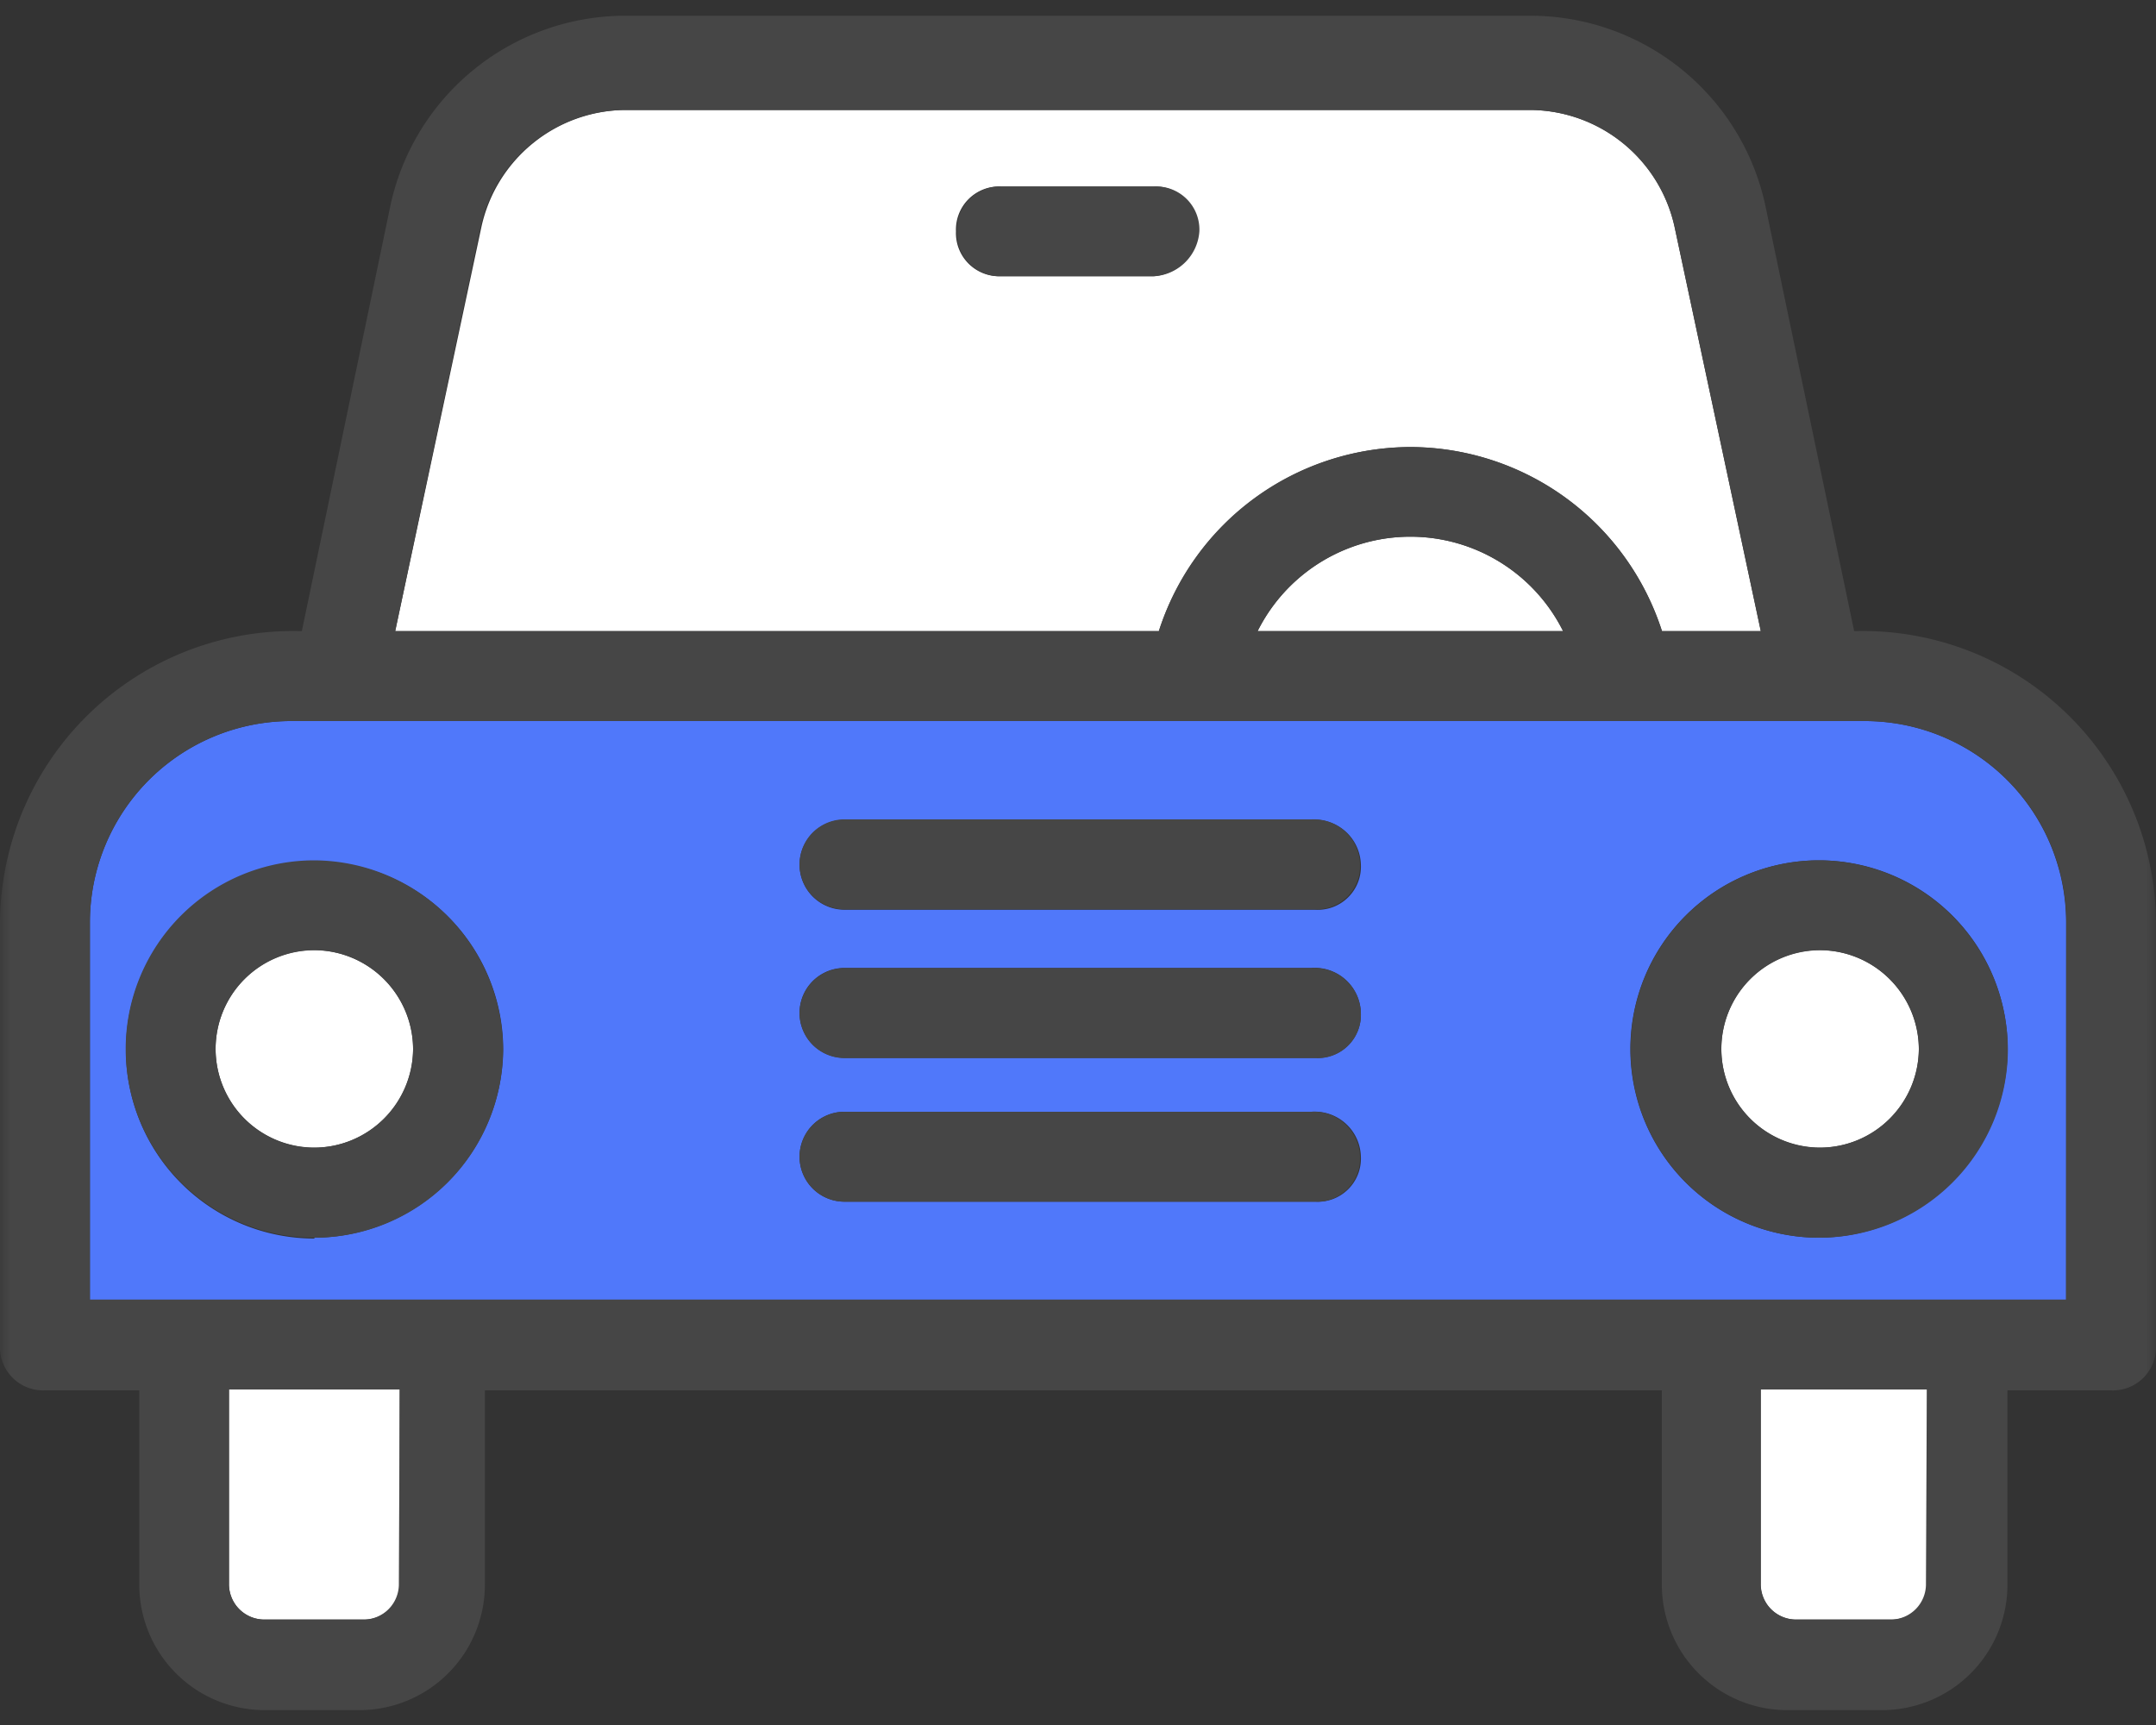 <svg xmlns="http://www.w3.org/2000/svg" xmlns:xlink="http://www.w3.org/1999/xlink" width="100" height="80" viewBox="0 0 100 80">
    <rect x="0" y="0" width="100" height="80" fill="#333333" stroke="none"/>
    <defs>
        <path id="a" d="M0 0h100v80H0z"/>
    </defs>
    <g fill="none" fill-rule="evenodd">
        <mask id="b" fill="#fff">
            <use xlink:href="#a"/>
        </mask>
        <g fill-rule="nonzero" mask="url(#b)">
            <path fill="#FFF" d="M14.58 44.06a4.58 4.58 0 1 0 4.58 4.58 4.62 4.62 0 0 0-4.58-4.58zM10.62 73.44a1.64 1.64 0 0 0 1.67 1.67h4.58a1.64 1.64 0 0 0 1.67-1.67v-9h-7.92v9zM81.67 73.44a1.64 1.64 0 0 0 1.67 1.67h4.38a1.64 1.64 0 0 0 1.67-1.67v-9h-7.72v9zM65.42 20.73a12.32 12.32 0 0 1 11.67 8.54h4.58l-4-18.75A6.9 6.9 0 0 0 71 5.1H29a6.9 6.9 0 0 0-6.67 5.42l-4 18.75h35.42a12.32 12.32 0 0 1 11.67-8.54zm-19-7.92a2 2 0 0 1-2.08-2.08 2 2 0 0 1 2.08-2.08h7.08a2 2 0 0 1 2.08 2.08 2.24 2.24 0 0 1-2.08 2.08h-7.08z"/>
            <path fill="#FFF" d="M58.33 29.27H72.5a7.92 7.92 0 0 0-14.17 0z"/>
            <path fill="#5078FA" d="M86.46 33.44H13.54a9.34 9.34 0 0 0-9.37 9.38v17.5h91.66V42.81a9.34 9.34 0 0 0-9.37-9.37zm-71.87 24a8.75 8.75 0 1 1 8.75-8.75 8.8 8.8 0 0 1-8.76 8.71l.01.04zM61 55.73H39.17a2.085 2.085 0 0 1 0-4.17h21.66a2.14 2.14 0 0 1 2.29 2.08A2 2 0 0 1 61 55.73zm0-6.67H39.17a2.085 2.085 0 0 1 0-4.17h21.66A2.14 2.14 0 0 1 63.12 47 2 2 0 0 1 61 49.06zm0-6.87H39.17a2.085 2.085 0 0 1 0-4.17h21.66a2.14 2.14 0 0 1 2.29 2.08A2 2 0 0 1 61 42.19zM84.37 57.4a8.75 8.75 0 1 1 8.75-8.75 8.8 8.8 0 0 1-8.75 8.75z"/>
            <path fill="#FFF" d="M84.37 44.06A4.58 4.58 0 1 0 89 48.65a4.62 4.62 0 0 0-4.63-4.59z"/>
            <path fill="#464646" d="M86 29.27L81.87 9.48A11.15 11.15 0 0 0 71 .73H29a11.15 11.15 0 0 0-10.88 8.75L14 29.27A13.6 13.6 0 0 0 0 42.81V62.4a2 2 0 0 0 2.08 2.08h4.38v9a5.82 5.82 0 0 0 5.83 5.83h4.37a5.82 5.82 0 0 0 5.83-5.83v-9h54.59v9a5.82 5.82 0 0 0 5.83 5.83h4.37a5.82 5.82 0 0 0 5.83-5.83v-9h4.79a2 2 0 0 0 2.1-2.08V42.81a13.6 13.6 0 0 0-14-13.54zM22.29 10.52A6.9 6.9 0 0 1 29 5.1h42a6.9 6.9 0 0 1 6.67 5.42l4 18.75h-4.59a12.24 12.24 0 0 0-23.33 0H18.33l3.96-18.75zM72.5 29.27H58.33a7.92 7.92 0 0 1 14.17 0zm-54 44.17a1.64 1.64 0 0 1-1.67 1.67h-4.54a1.64 1.64 0 0 1-1.67-1.67v-9h7.92l-.04 9zm70.83 0a1.64 1.64 0 0 1-1.67 1.67h-4.33a1.64 1.64 0 0 1-1.67-1.67v-9h7.71l-.04 9zm6.5-13.17H4.17V42.81a9.34 9.34 0 0 1 9.38-9.37h72.91a9.34 9.34 0 0 1 9.38 9.38l-.01 17.45z"/>
            <path fill="#464646" d="M84.38 39.9a8.75 8.75 0 1 0 8.75 8.75 8.8 8.8 0 0 0-8.75-8.75zm0 13.33A4.58 4.58 0 1 1 89 48.65a4.62 4.62 0 0 1-4.62 4.58zM14.58 39.9a8.75 8.75 0 1 0 8.75 8.75 8.8 8.8 0 0 0-8.75-8.75zm0 13.33a4.58 4.58 0 1 1 4.58-4.58 4.62 4.62 0 0 1-4.58 4.58zM60.83 51.56H39.17a2.085 2.085 0 0 0 0 4.17H61a2 2 0 0 0 2.08-2.08 2.14 2.14 0 0 0-2.25-2.09zM60.83 44.9H39.17a2.085 2.085 0 0 0 0 4.17H61A2 2 0 0 0 63.12 47a2.14 2.14 0 0 0-2.29-2.1zM60.83 38H39.17a2.085 2.085 0 0 0 0 4.17H61a2 2 0 0 0 2.08-2.08A2.14 2.14 0 0 0 60.83 38zM55.63 10.73a2 2 0 0 0-2.08-2.08h-7.09a2 2 0 0 0-2.08 2.08 2 2 0 0 0 2.08 2.08h7.08a2.24 2.24 0 0 0 2.09-2.08z"/>
        </g>
    </g>
</svg>
